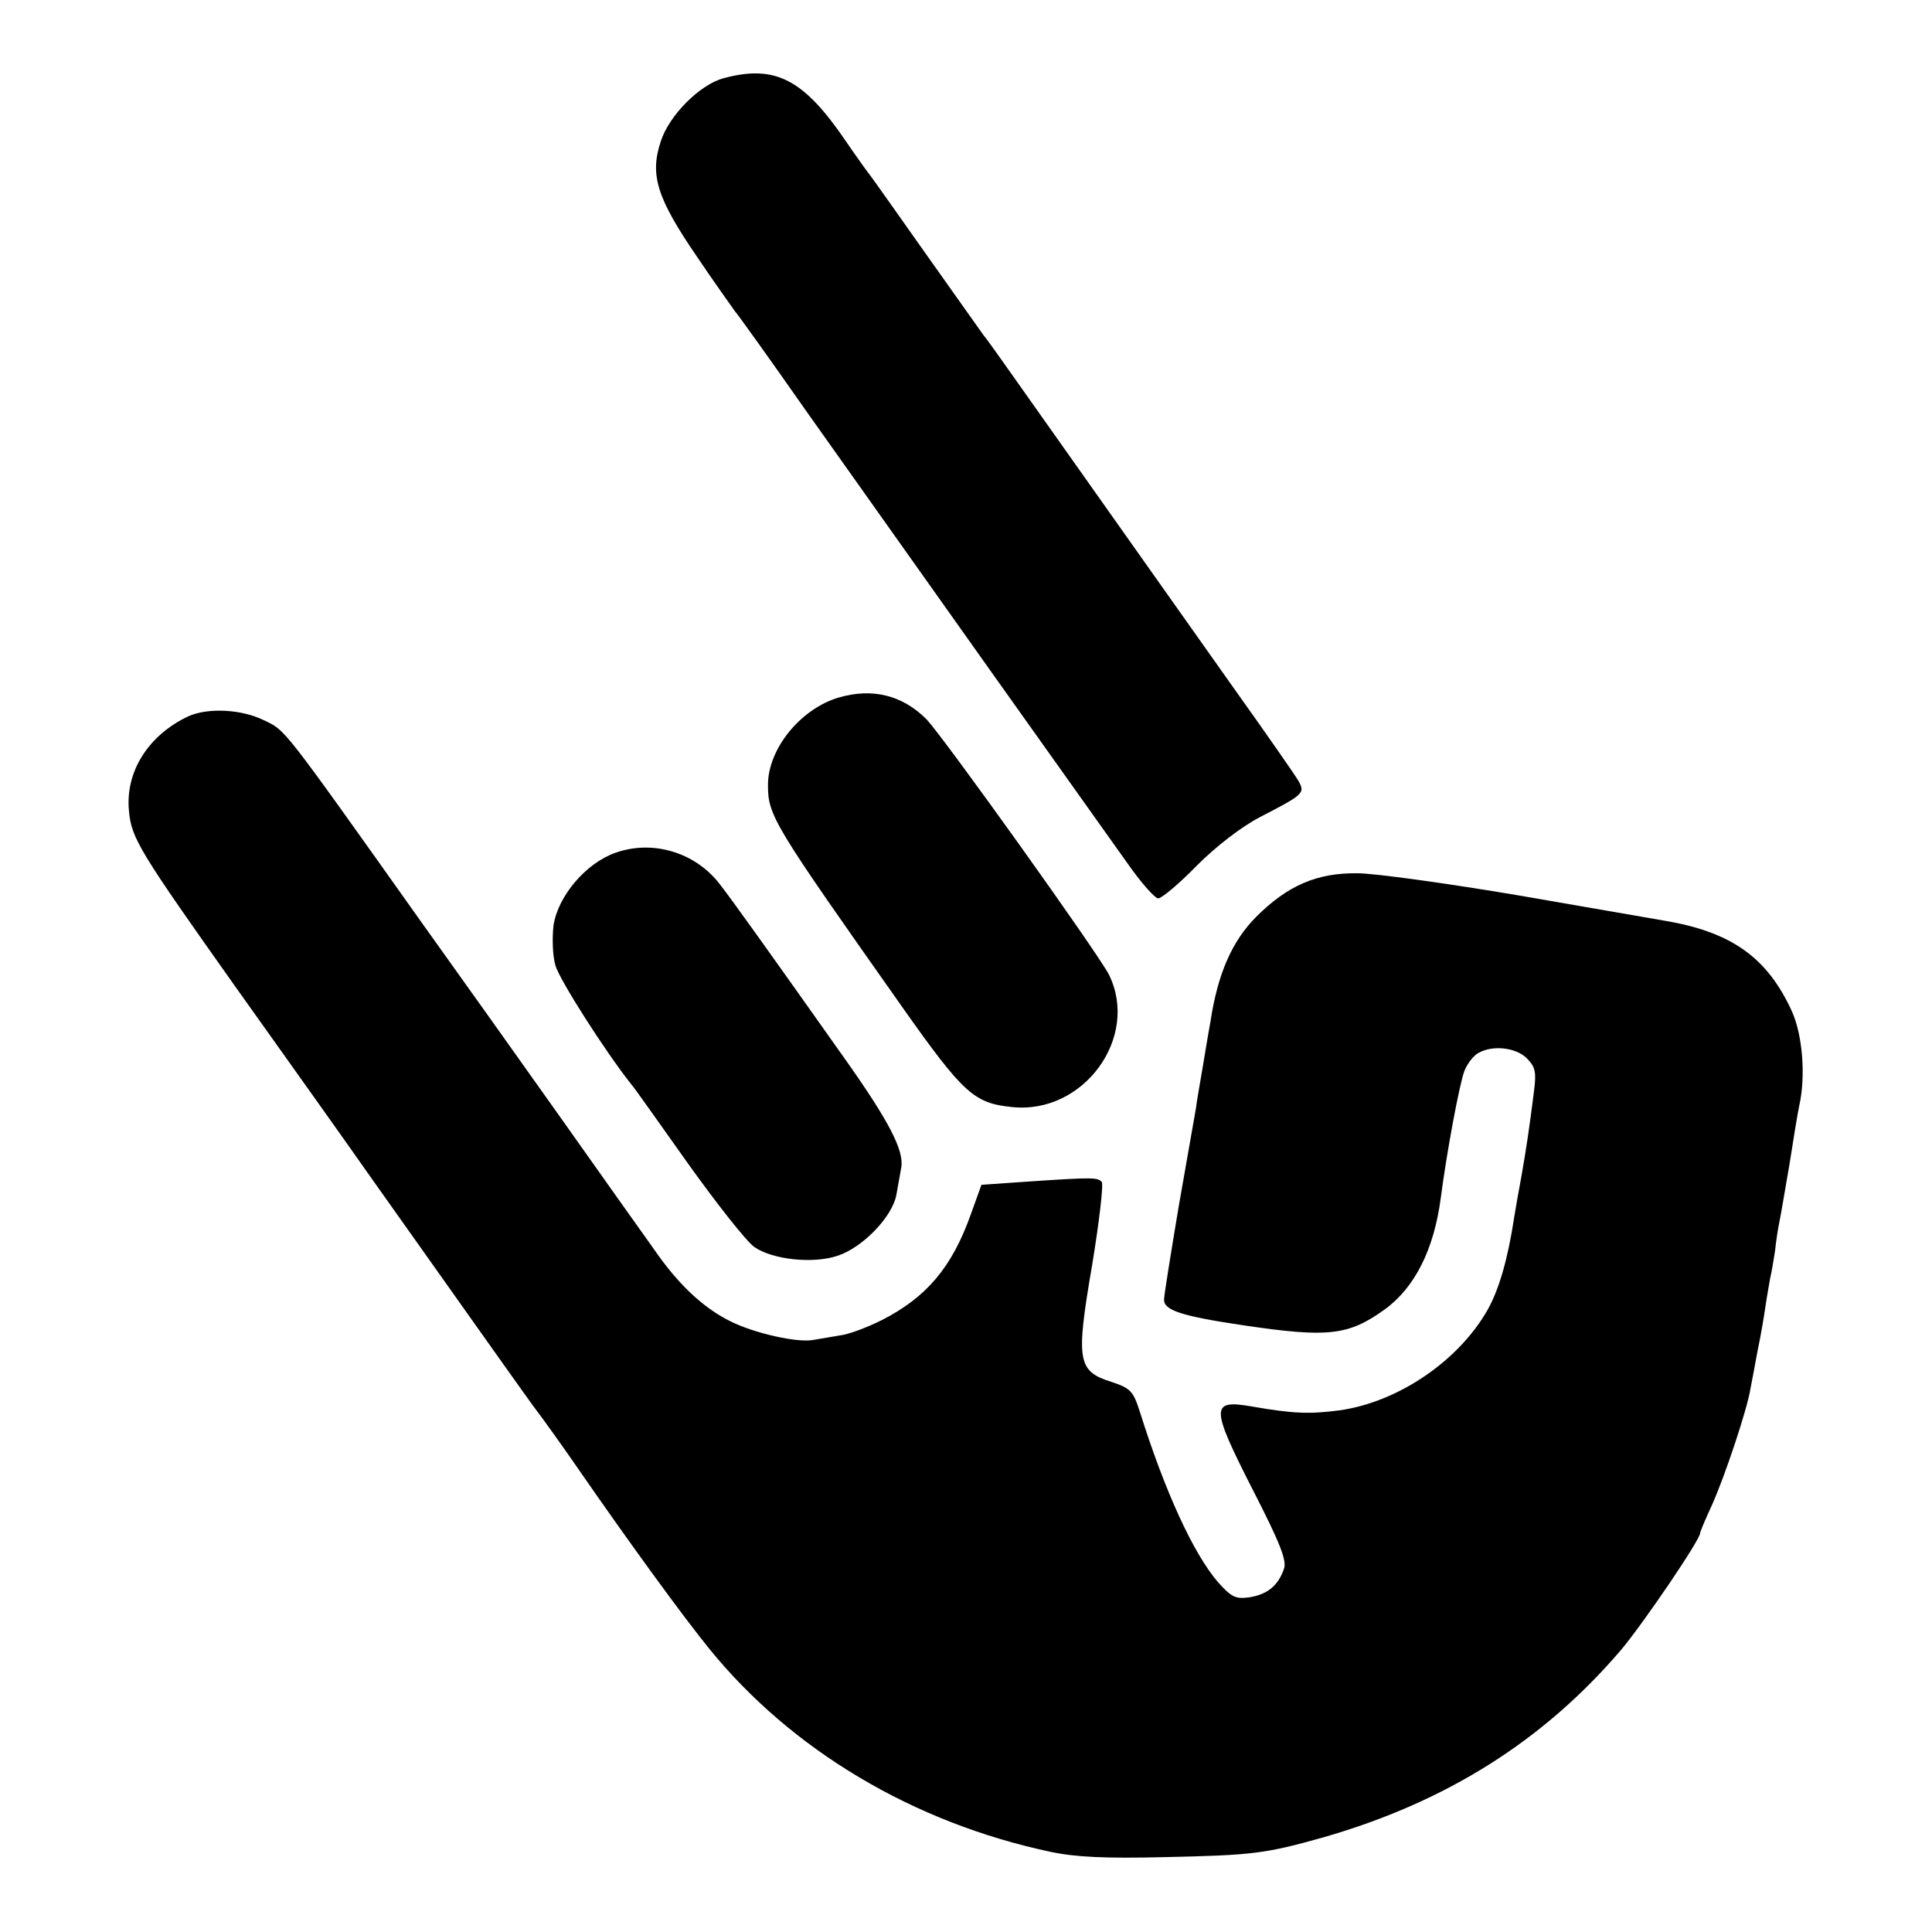 <?xml version="1.0" standalone="no"?>
<!DOCTYPE svg PUBLIC "-//W3C//DTD SVG 20010904//EN"
 "http://www.w3.org/TR/2001/REC-SVG-20010904/DTD/svg10.dtd">
<svg version="1.0" xmlns="http://www.w3.org/2000/svg"
 width="400pt" height="400pt" viewBox="0 0 400 400"
 preserveAspectRatio="xMidYMid meet">
<g transform="translate(0,400) scale(0.1,-0.1)"
fill="#000000" stroke="none">
<path d="M1498 3838 c-49 -13 -113 -77 -130 -131 -23 -69 -8 -117 74 -237 39
-58 76 -109 80 -115 5 -5 73 -100 150 -210 78 -110 247 -348 376 -530 129
-181 258 -363 286 -402 28 -40 57 -73 64 -73 7 0 43 30 80 68 40 40 93 81 132
101 89 46 92 49 79 73 -6 11 -66 97 -133 191 -118 167 -296 418 -440 622 -39
55 -74 105 -79 110 -4 6 -57 80 -117 165 -60 85 -113 160 -117 165 -5 6 -28
38 -52 73 -87 128 -146 159 -253 130z"/>
<path d="M1737 2556 c-79 -23 -147 -106 -147 -181 0 -64 10 -80 278 -460 127
-180 149 -199 227 -207 148 -16 265 144 201 274 -23 45 -344 494 -378 529 -50
50 -112 65 -181 45z"/>
<path d="M390 2517 c-83 -39 -131 -115 -123 -196 5 -57 22 -84 224 -369 89
-125 216 -303 282 -397 261 -368 292 -412 331 -466 23 -30 64 -88 91 -127 112
-162 221 -311 273 -375 171 -211 424 -361 707 -421 51 -11 115 -14 235 -11
184 4 209 7 330 41 254 73 456 200 617 389 46 55 163 227 163 241 0 3 11 29
24 57 27 60 73 198 80 241 3 16 10 52 15 80 6 28 13 69 16 90 3 21 8 48 10 60
3 12 7 37 10 56 2 19 6 46 9 60 3 14 12 68 21 120 8 52 17 106 20 120 14 62 7
147 -15 196 -51 112 -126 165 -265 188 -16 3 -151 26 -300 52 -148 25 -299 46
-335 46 -83 1 -144 -25 -209 -90 -50 -50 -80 -118 -95 -218 -4 -21 -11 -64
-16 -94 -5 -30 -12 -68 -14 -85 -3 -16 -19 -109 -36 -205 -16 -96 -30 -182
-30 -191 0 -22 37 -34 165 -53 175 -26 217 -21 292 33 62 45 102 124 116 231
12 93 39 238 49 263 6 15 19 32 29 37 30 17 78 11 100 -11 18 -18 20 -29 15
-68 -10 -80 -17 -125 -26 -176 -5 -27 -12 -66 -15 -85 -13 -86 -31 -148 -54
-190 -60 -107 -186 -193 -308 -210 -61 -8 -95 -7 -181 8 -86 15 -86 0 1 -171
58 -113 72 -149 65 -166 -12 -34 -34 -52 -71 -58 -29 -4 -37 0 -65 31 -51 59
-110 187 -163 356 -13 40 -19 46 -58 59 -70 22 -74 43 -40 241 15 91 24 169
20 173 -9 9 -15 10 -148 1 l-101 -7 -22 -61 c-39 -110 -92 -172 -184 -219 -30
-15 -69 -30 -88 -32 -18 -3 -42 -7 -53 -9 -33 -7 -125 14 -174 39 -56 28 -108
77 -158 150 -21 29 -108 152 -193 272 -85 120 -214 301 -287 403 -292 411
-281 397 -327 419 -47 23 -116 26 -156 8z"/>
<path d="M1273 2234 c-61 -22 -118 -90 -127 -150 -3 -26 -2 -63 4 -83 8 -29
103 -178 157 -246 5 -5 57 -79 116 -162 60 -84 122 -163 139 -175 38 -26 121
-35 172 -18 52 17 114 81 122 127 4 21 8 46 10 56 6 35 -26 96 -112 218 -167
236 -237 334 -265 370 -51 65 -139 91 -216 63z"/>
</g>
</svg>
